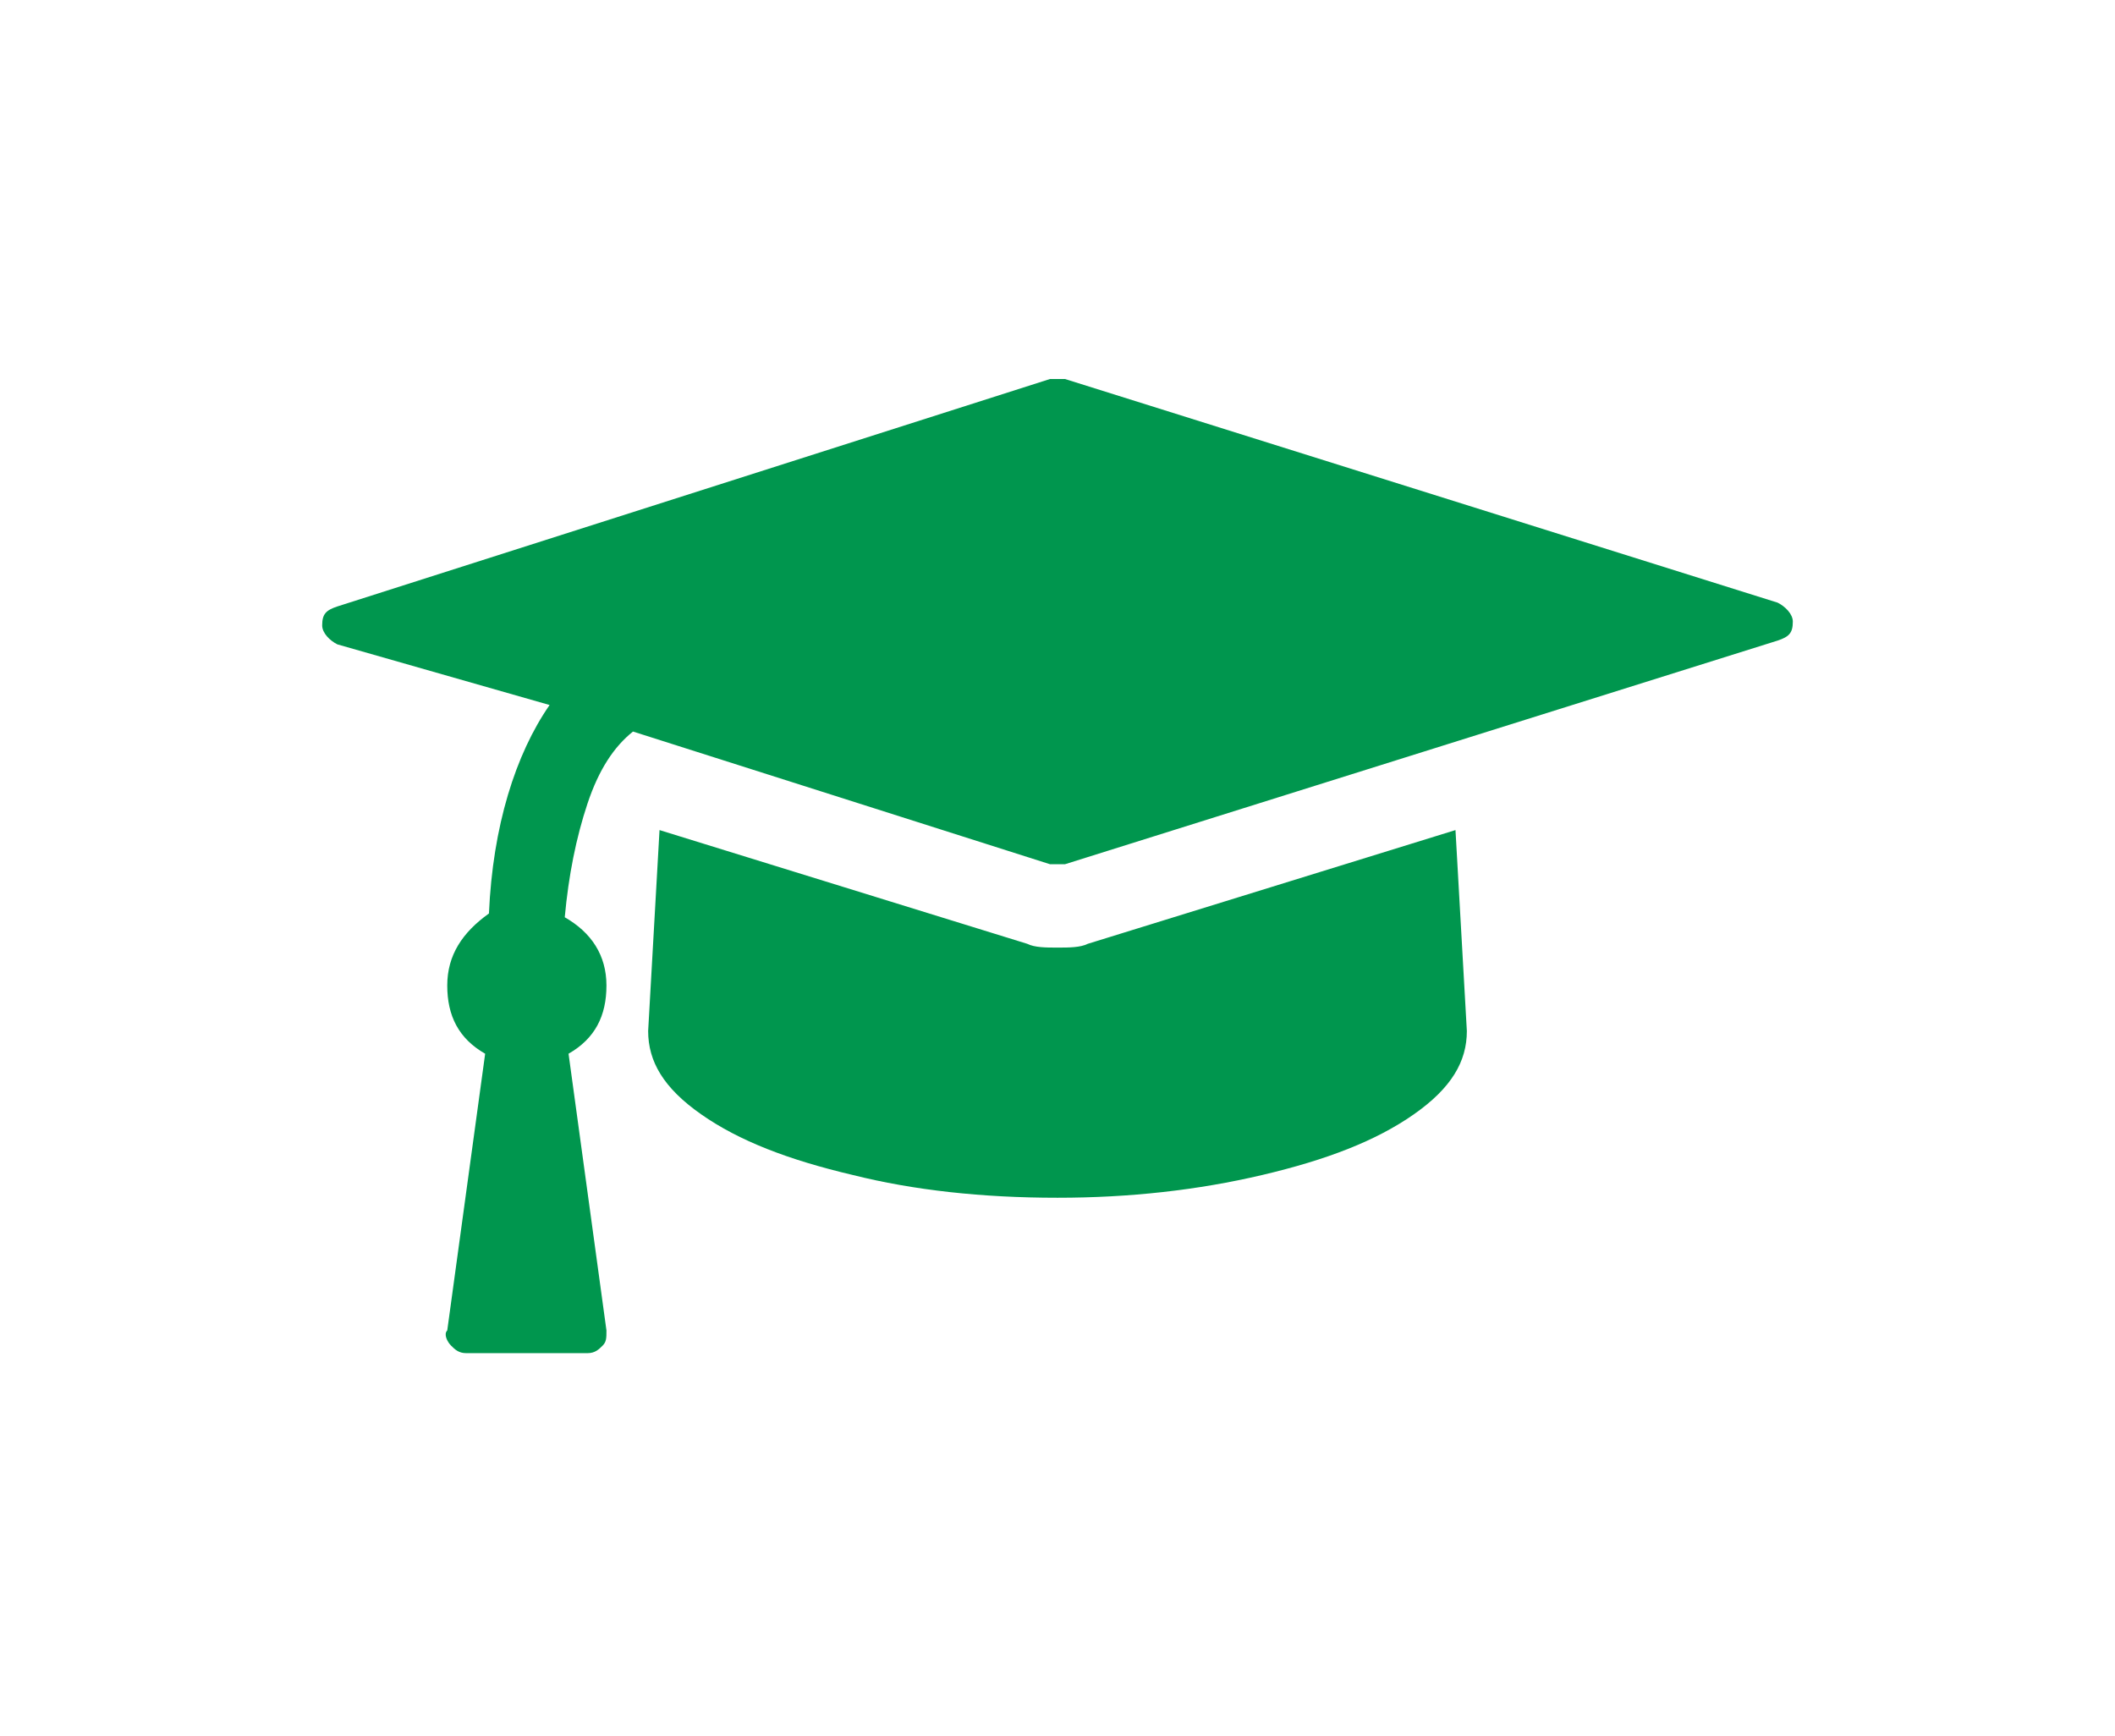 <?xml version="1.0" encoding="utf-8"?>
<!-- Generator: Adobe Illustrator 21.1.0, SVG Export Plug-In . SVG Version: 6.00 Build 0)  -->
<svg version="1.1" id="Layer_1" xmlns="http://www.w3.org/2000/svg" xmlns:xlink="http://www.w3.org/1999/xlink" x="0px" y="0px"
	 viewBox="0 0 55.8 45.8" style="enable-background:new 0 0 55.8 45.8;" xml:space="preserve">
<style type="text/css">
	.st0{fill:#00964E;}
</style>
<path class="st0" d="M46.9,15.9c0.2,0.1,0.4,0.3,0.4,0.5c0,0.3-0.1,0.4-0.4,0.5l-18.8,5.9c0,0-0.1,0-0.2,0c-0.1,0-0.1,0-0.2,0
	l-11-3.5c-0.5,0.4-0.9,1-1.2,1.9c-0.3,0.9-0.5,1.9-0.6,3c0.7,0.4,1.1,1,1.1,1.8c0,0.8-0.3,1.4-1,1.8l1,7.3c0,0.2,0,0.3-0.1,0.4
	c-0.1,0.1-0.2,0.2-0.4,0.2h-3.2c-0.2,0-0.3-0.1-0.4-0.2c-0.1-0.1-0.2-0.3-0.1-0.4l1-7.3c-0.7-0.4-1-1-1-1.8c0-0.8,0.4-1.4,1.1-1.9
	c0.1-2.3,0.7-4.2,1.6-5.5L8.9,17c-0.2-0.1-0.4-0.3-0.4-0.5c0-0.3,0.1-0.4,0.4-0.5L27.7,10c0,0,0.1,0,0.2,0c0.1,0,0.1,0,0.2,0
	L46.9,15.9L46.9,15.9z M38.4,21.9l0.3,5.3c0,0.8-0.4,1.5-1.4,2.2c-1,0.7-2.3,1.2-4,1.6c-1.7,0.4-3.5,0.6-5.4,0.6
	c-2,0-3.8-0.2-5.4-0.6c-1.7-0.4-3-0.9-4-1.6c-1-0.7-1.4-1.4-1.4-2.2l0.3-5.3l9.7,3c0.2,0.1,0.5,0.1,0.8,0.1c0.3,0,0.6,0,0.8-0.1
	L38.4,21.9z"/>
</svg>

